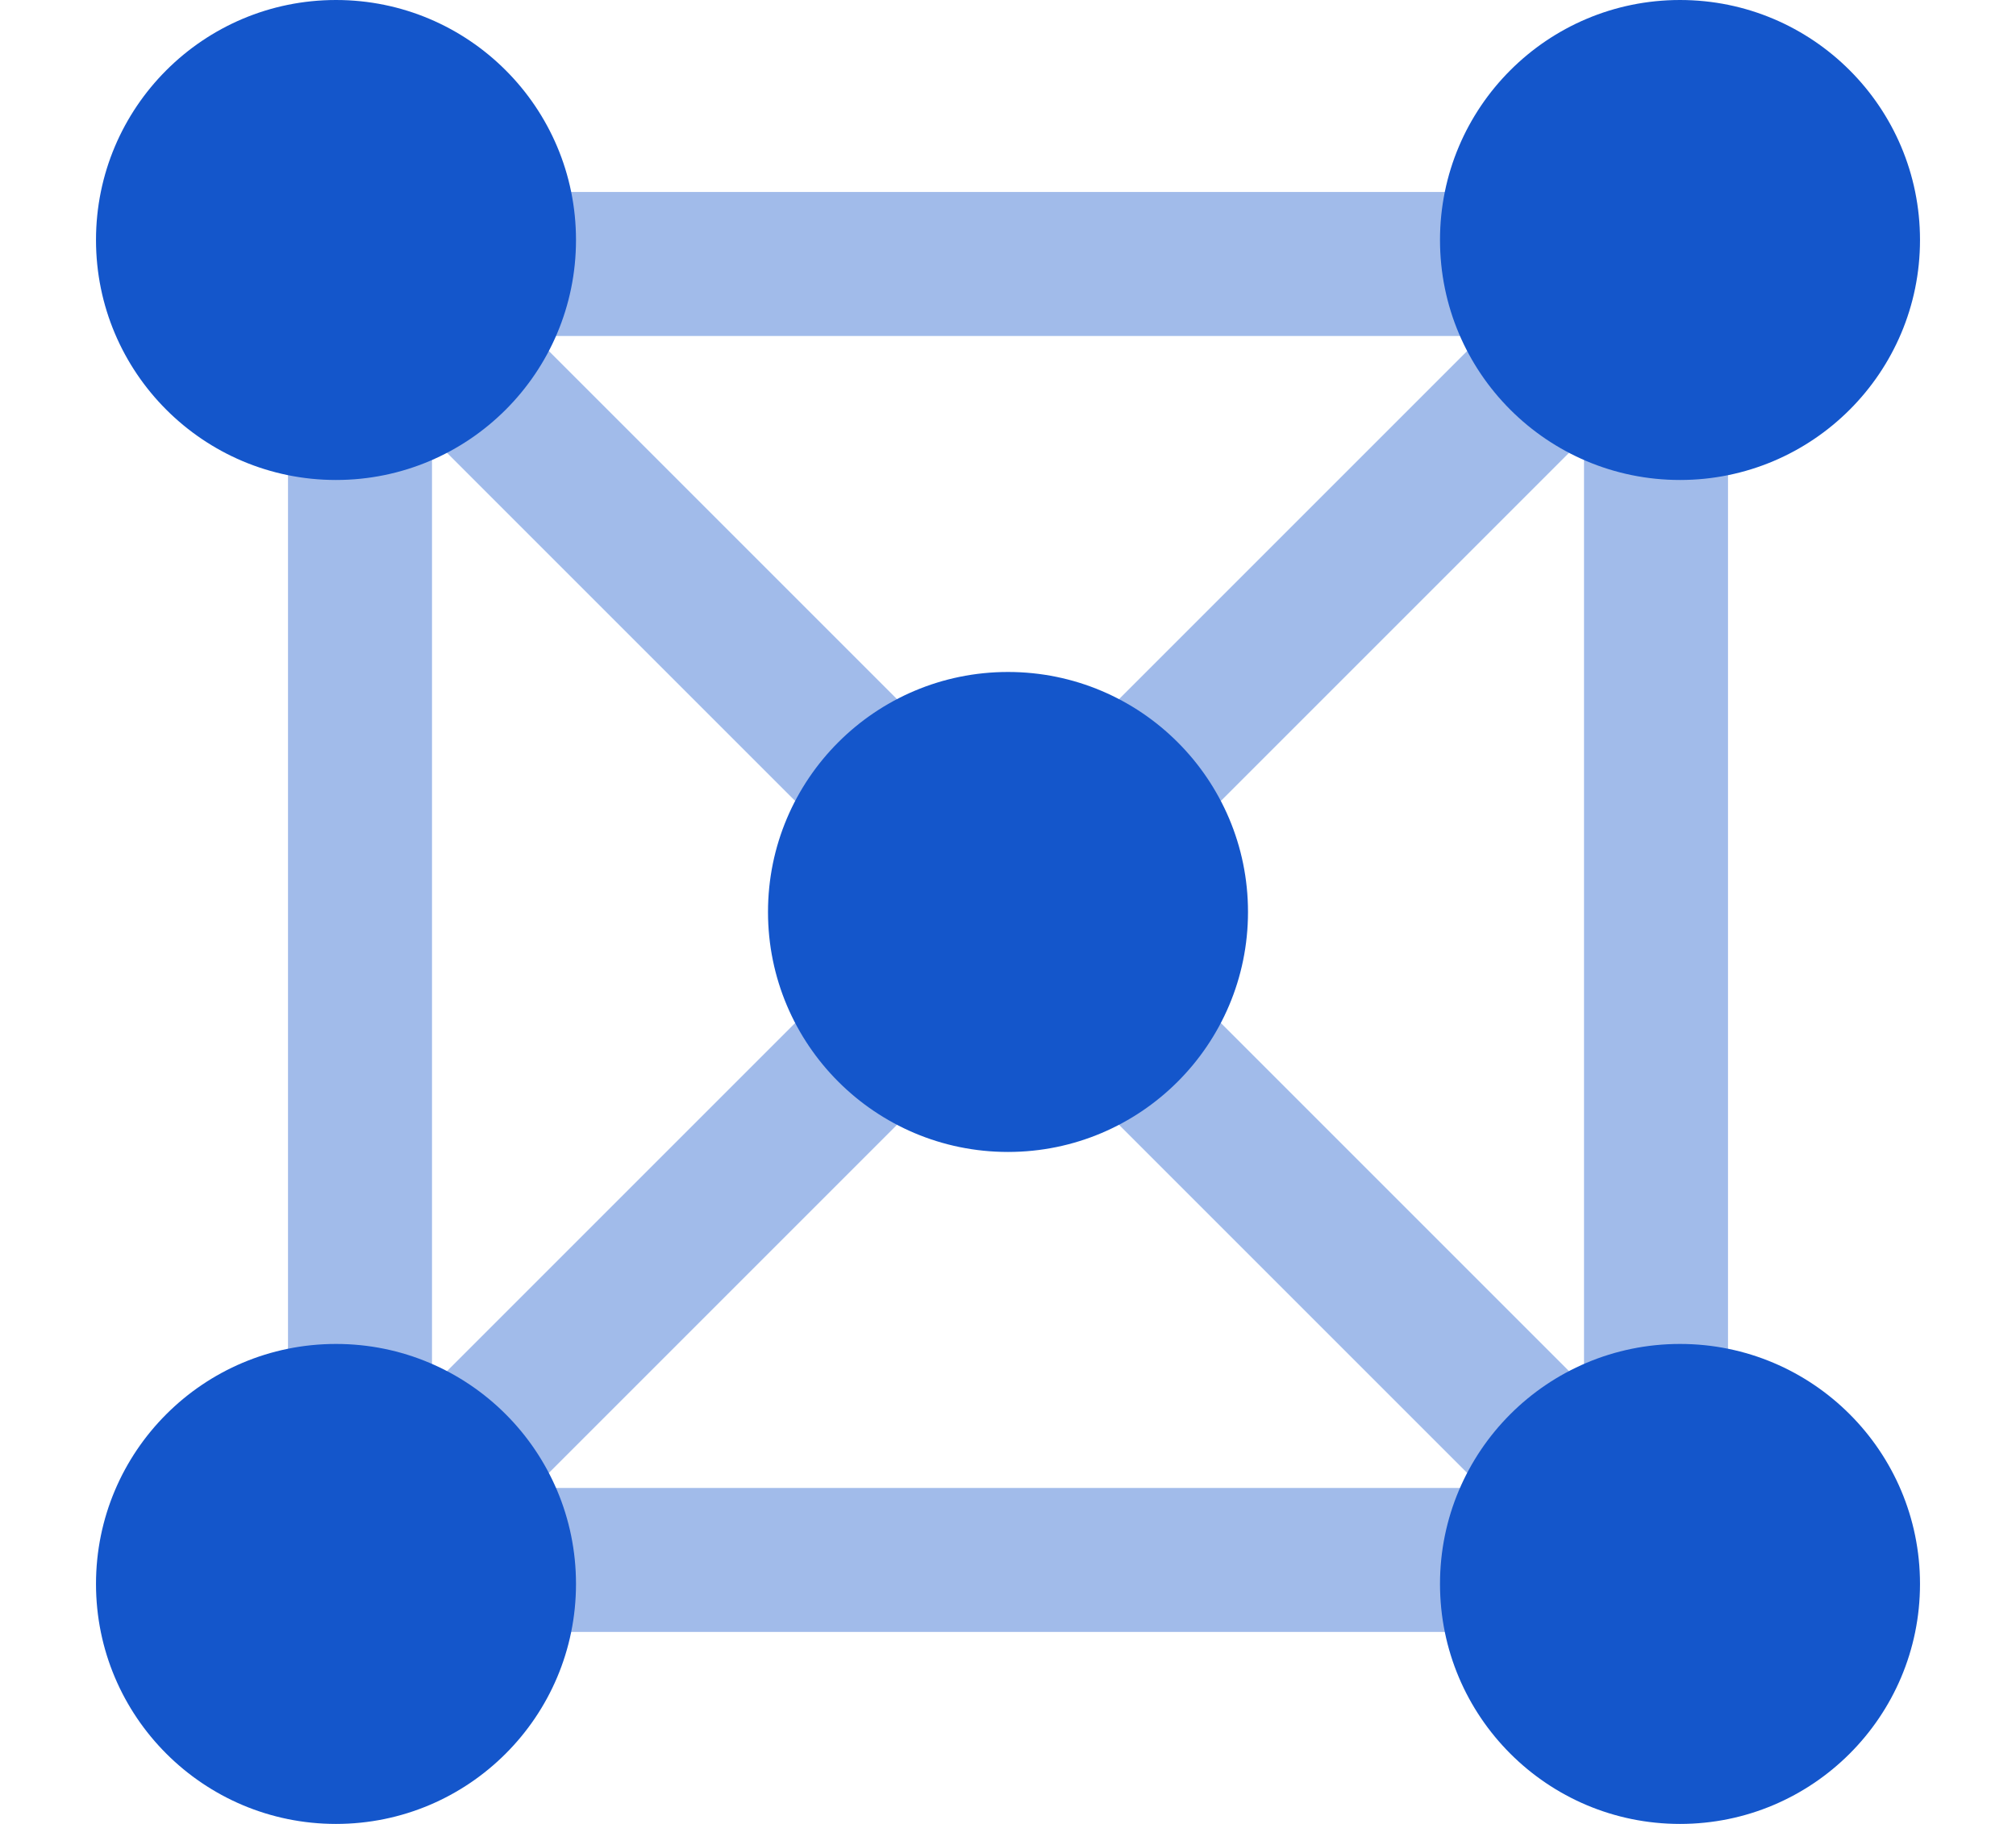 <svg xmlns="http://www.w3.org/2000/svg" viewBox="0 0 21 19"><g fill="none" fill-rule="evenodd" transform="translate(1)"><path stroke="#1456CB" stroke-opacity=".4" stroke-width="1.5" d="M2.75 2.75h13.5v13.5H2.75zM3.5 3.5l12 12M3.5 15.5l12-12"/><circle cx="2.5" cy="2.5" r="2.5" fill="#1456CB" fill-rule="nonzero"/><circle cx="16.5" cy="2.5" r="2.5" fill="#1456CB" fill-rule="nonzero"/><circle cx="9.5" cy="9.5" r="2.5" fill="#1456CB" fill-rule="nonzero"/><circle cx="2.5" cy="16.5" r="2.5" fill="#1456CB" fill-rule="nonzero"/><circle cx="16.5" cy="16.5" r="2.5" fill="#1456CB" fill-rule="nonzero"/></g></svg>
